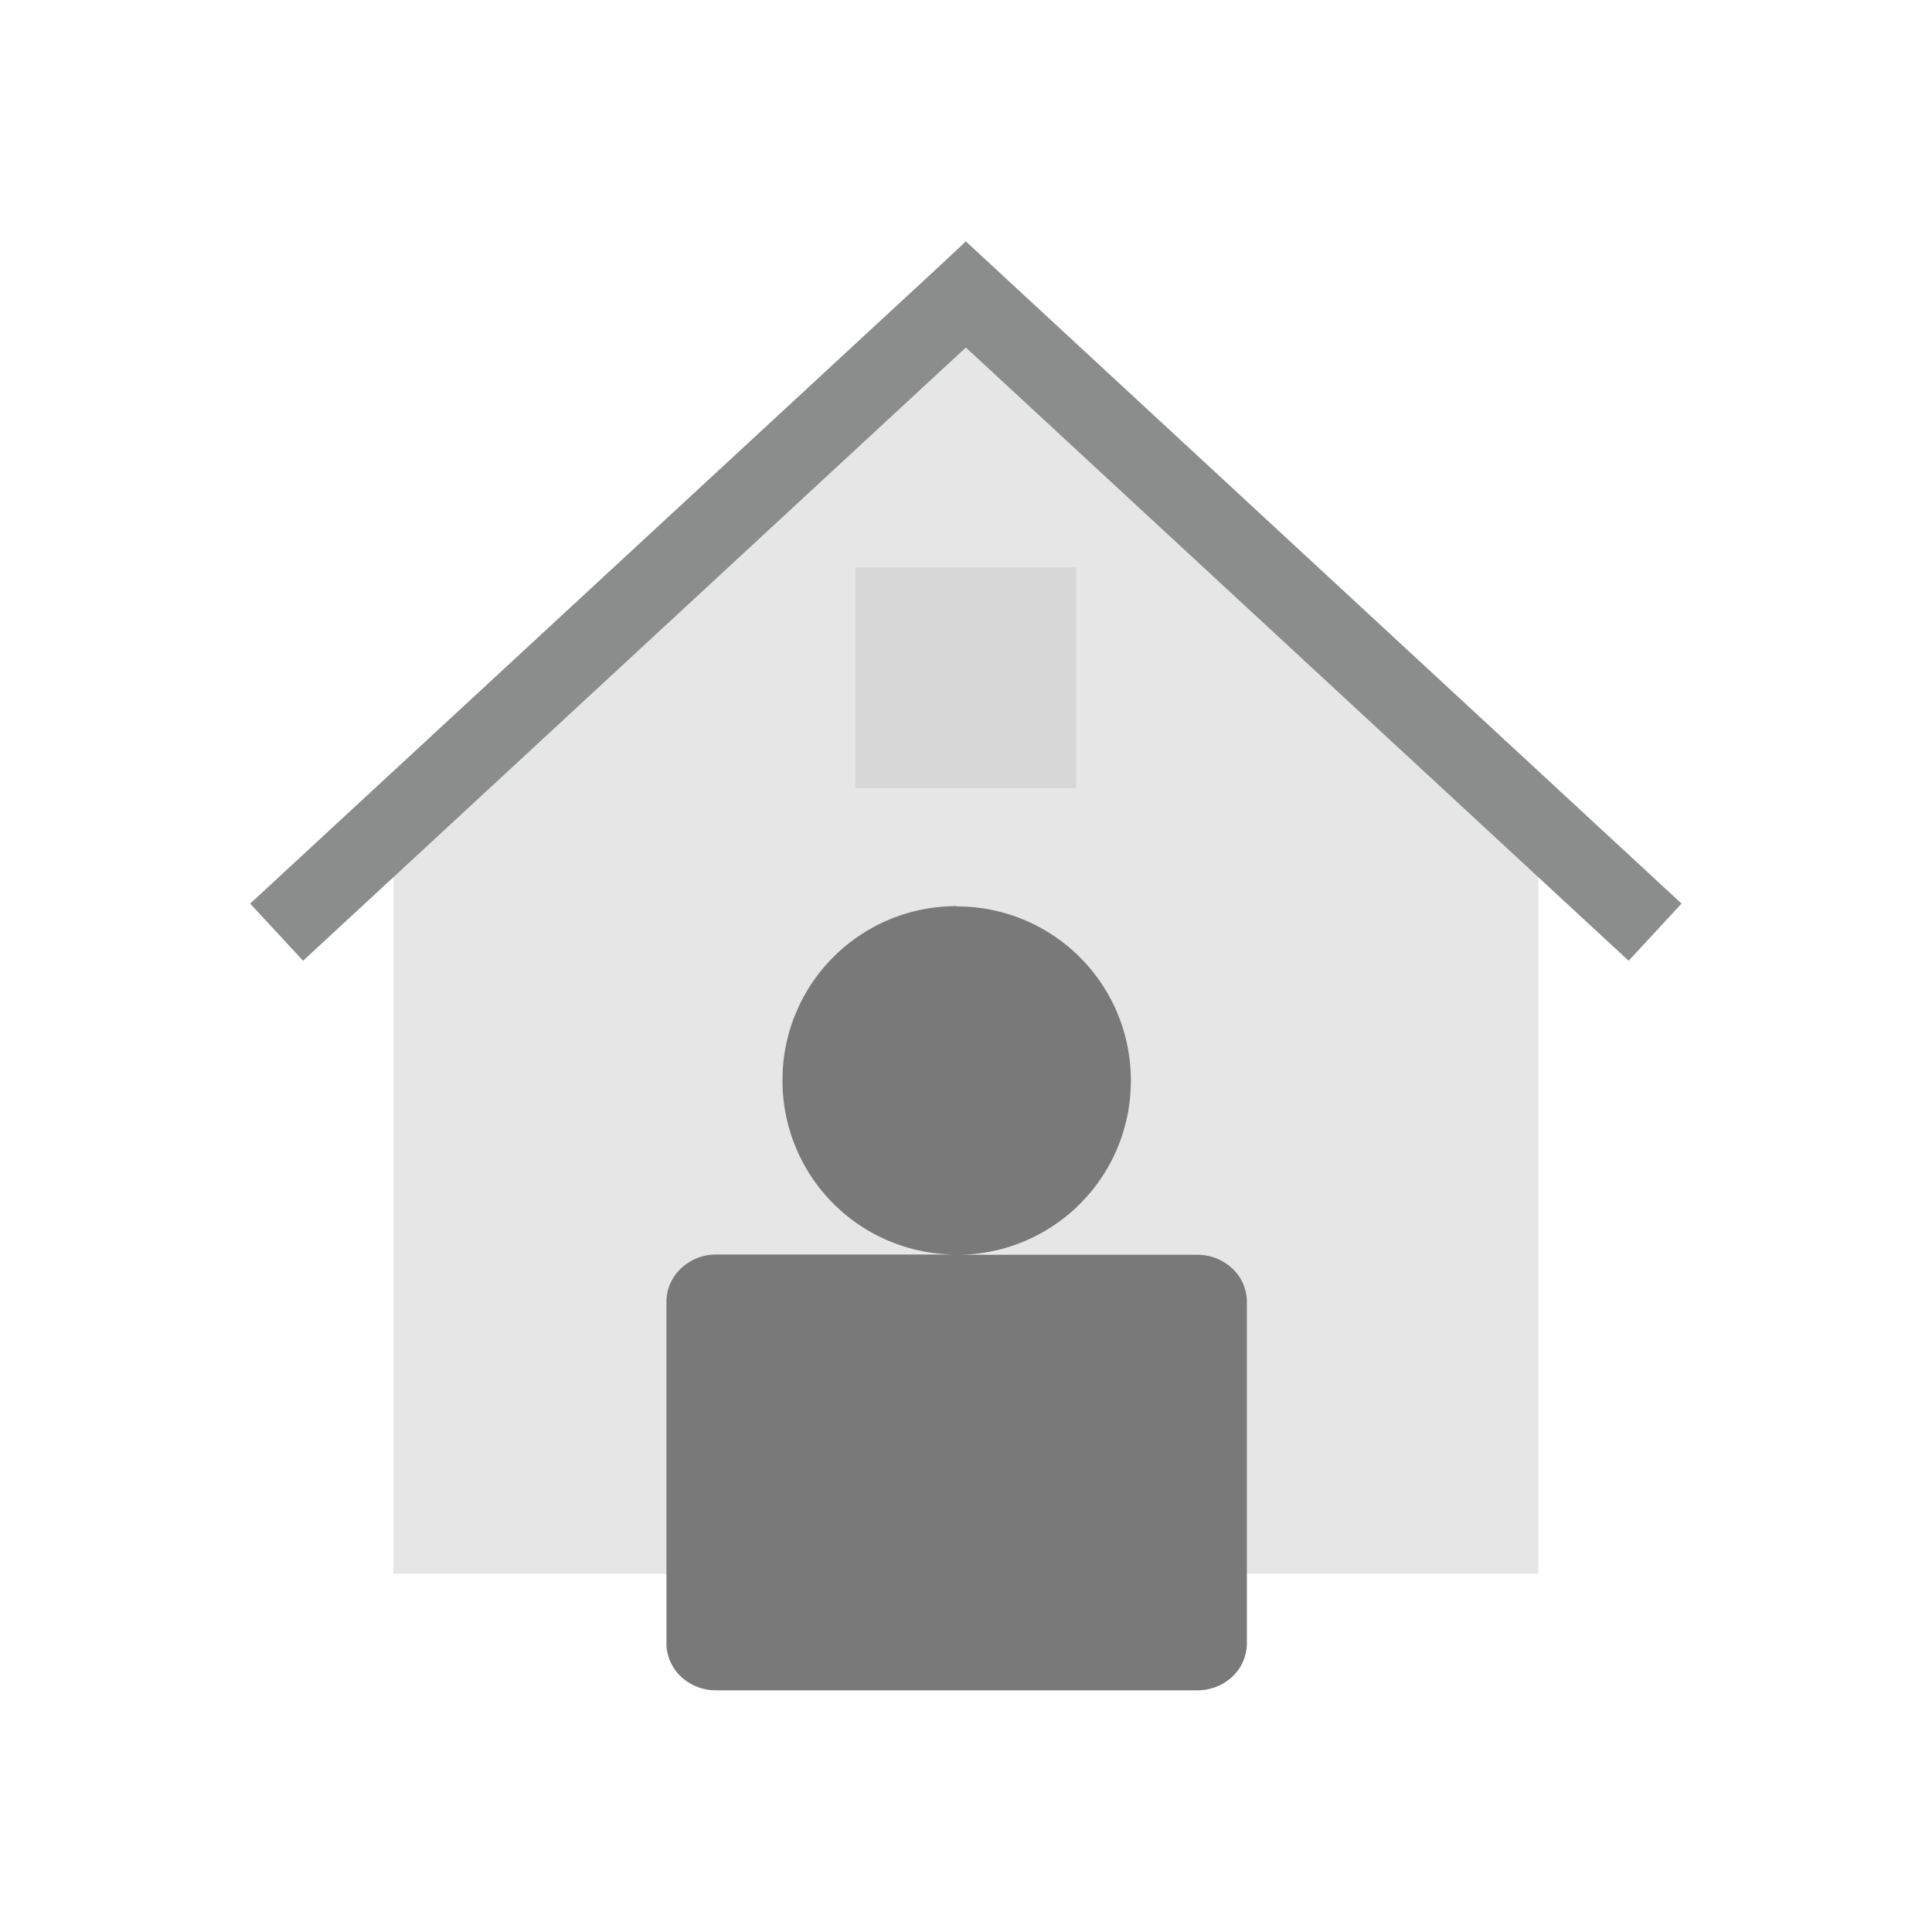 <svg xmlns="http://www.w3.org/2000/svg" xml:space="preserve" width="655.359" height="655.359" style="shape-rendering:geometricPrecision;text-rendering:geometricPrecision;image-rendering:optimizeQuality;fill-rule:evenodd;clip-rule:evenodd" viewBox="0 0 6.827 6.827"><defs><style>.fil0{fill:none}</style></defs><g id="Layer_x0020_1"><g id="_274867312"><path id="_274867192" class="fil0" d="M0 0h6.827v6.827H0z"/><path id="_274866760" class="fil0" d="M.853.853h5.12v5.12H.853z"/></g><path style="fill:#e6e6e7" d="M1.39 2.842 3.412 1.04l2.024 1.872v2.649H1.39z"/><path style="fill:#d7d7d7" d="M3.803 2.005v.78H3.023v-.78z"/><path d="M3.38 3.203a.614.614 0 0 1 .616.615.614.614 0 0 1-.616.616h.851a.18.18 0 0 1 .12.045c.034.03.055.074.055.122v1.206a.162.162 0 0 1-.055.121.18.18 0 0 1-.12.045H2.53a.18.18 0 0 1-.12-.045.162.162 0 0 1-.055-.121V4.6c0-.048.021-.091.056-.122a.18.18 0 0 1 .119-.045h.851a.614.614 0 0 1-.616-.616.614.614 0 0 1 .616-.615z" style="fill:#797979;fill-rule:nonzero"/><path style="fill:#8b8c8c;fill-rule:nonzero" d="M.884 3.193 3.32.94l.093-.087.094.087 2.435 2.253-.187.202-2.342-2.167-2.342 2.167z"/></g></svg>